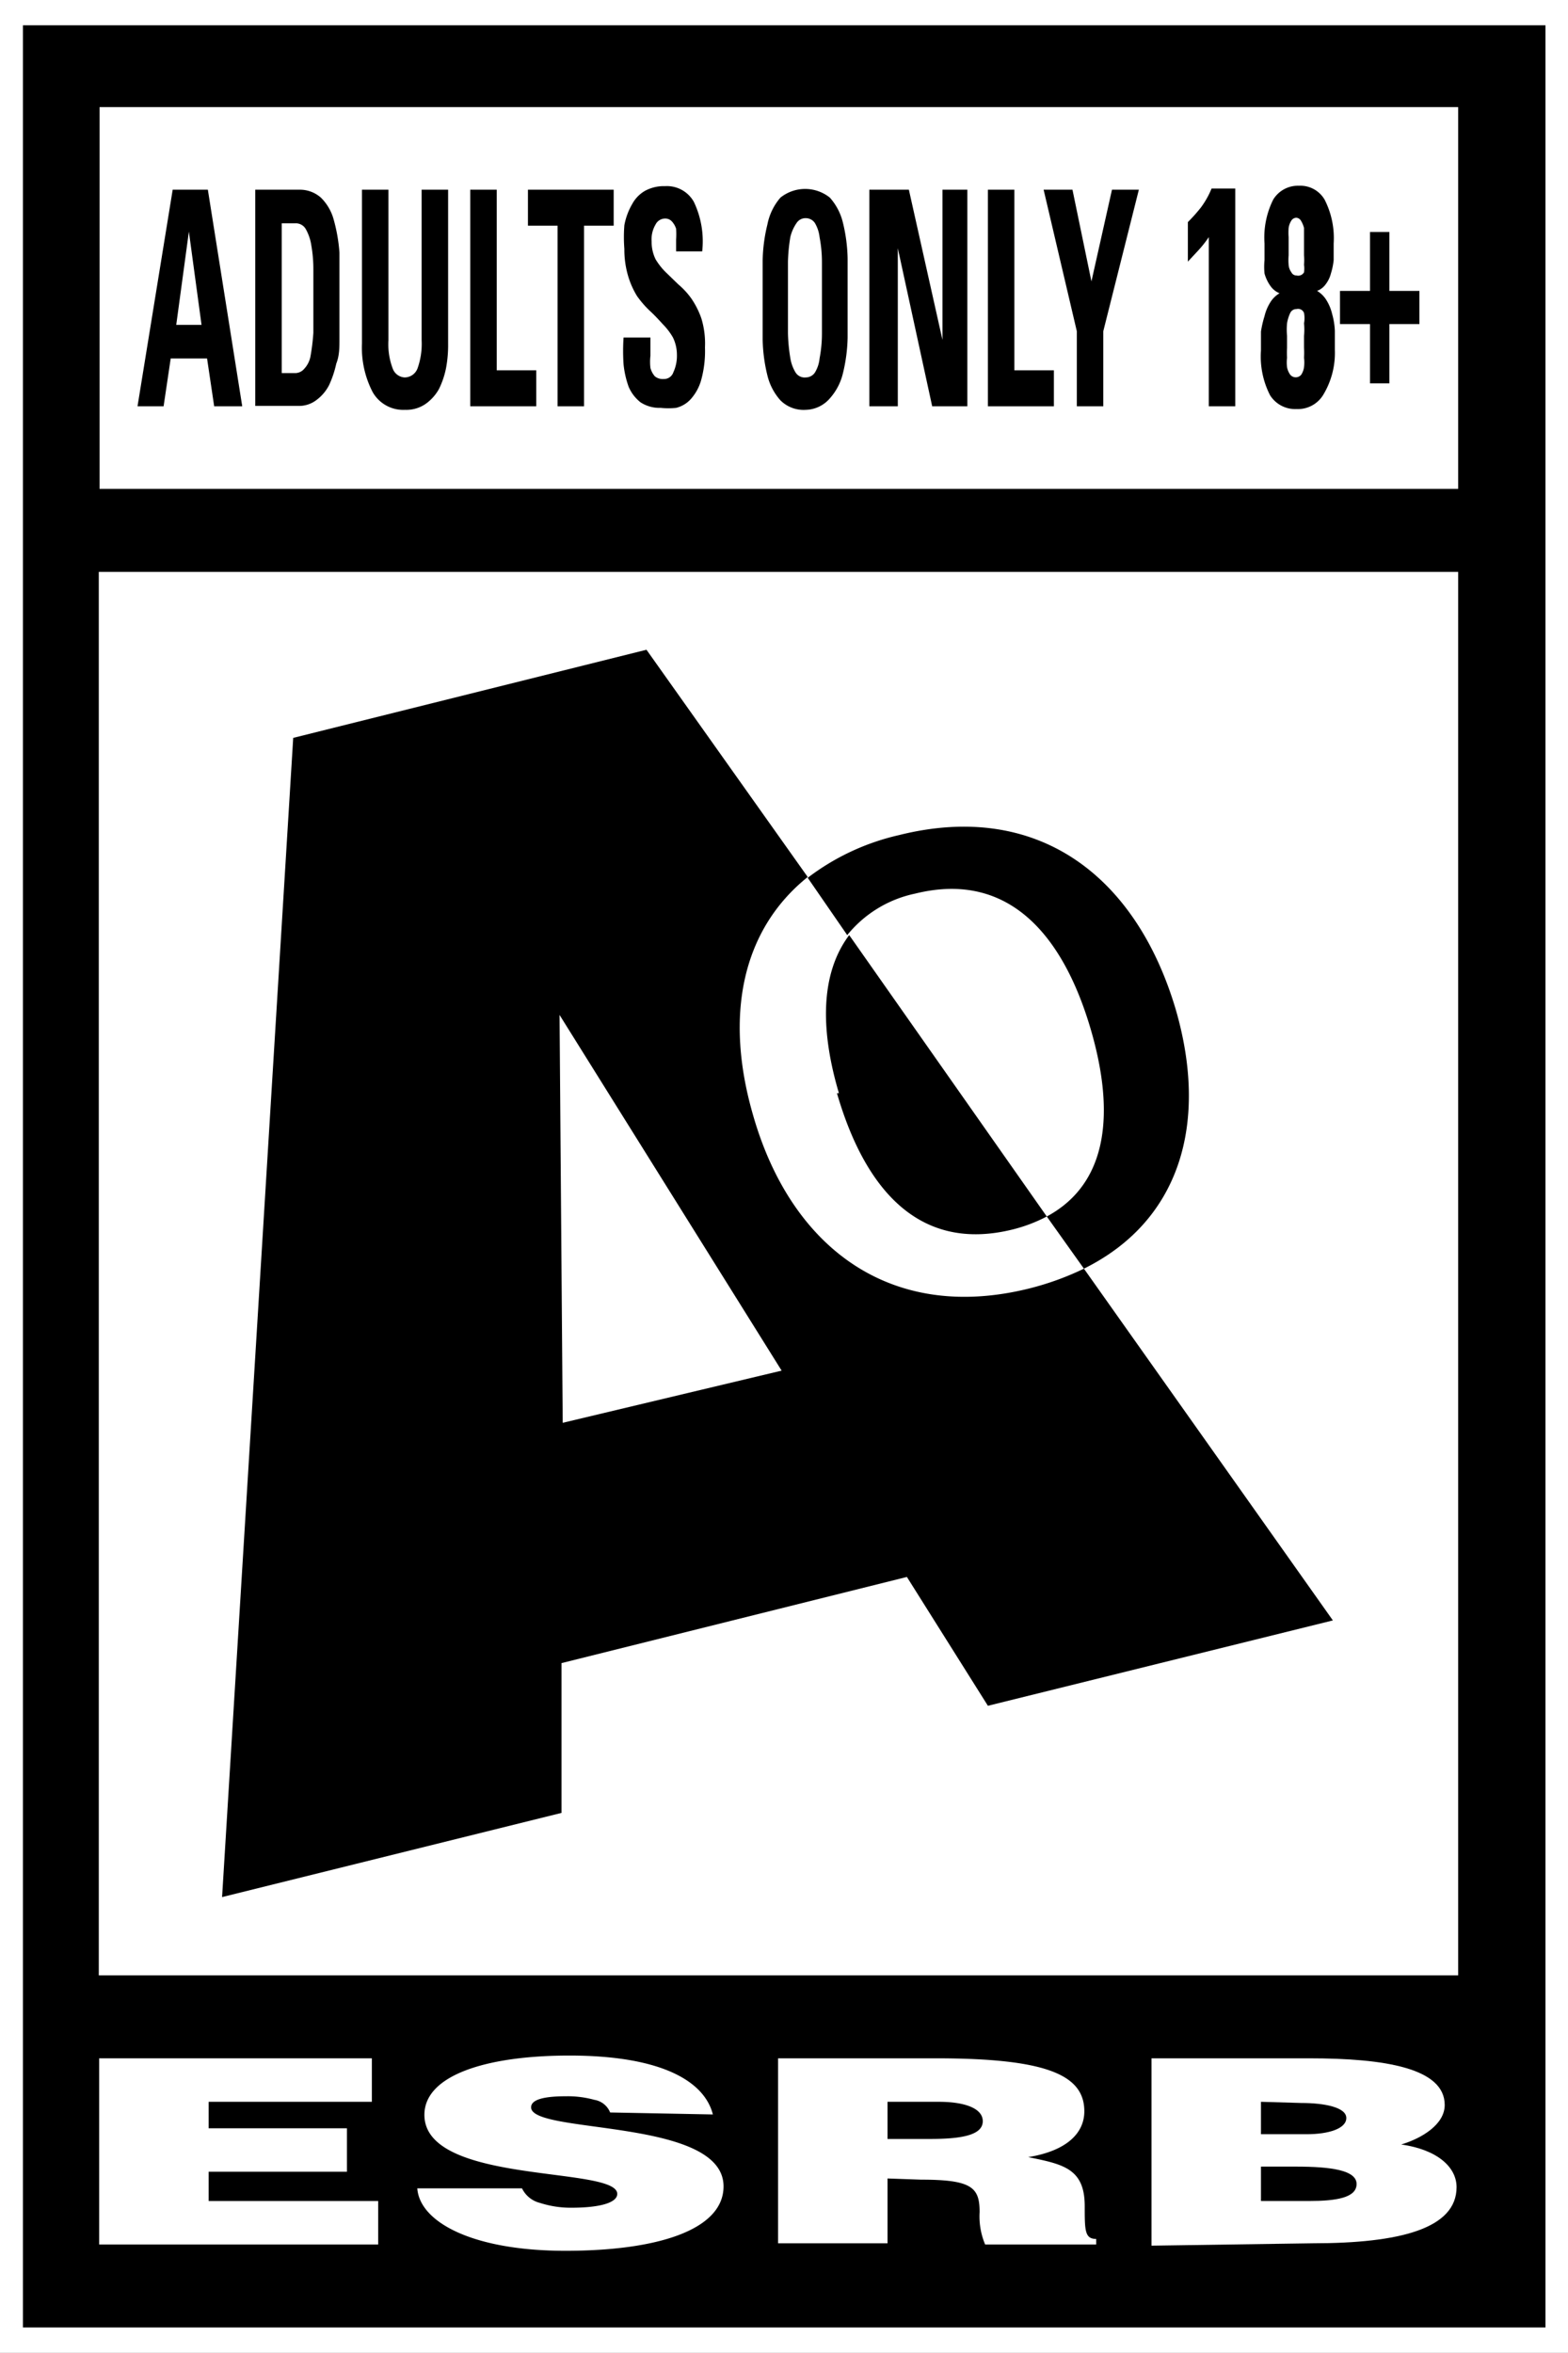 <svg xmlns="http://www.w3.org/2000/svg" viewBox="0 0 39.68 59.53"><rect x="0" y="0" width="39.68" height="59.53" fill="#808080" stroke="none"/><defs><style>.cls-1{fill:#fff;}</style></defs><title>Asset 21x</title><g id="Layer_2" data-name="Layer 2"><g id="Layer_1-2" data-name="Layer 1"><polygon class="cls-1" points="39.69 0 39.11 0 0.58 0 0 0 0 0.64 0 58.89 0 59.53 0.58 59.53 39.11 59.53 39.69 59.53 39.69 58.89 39.69 0.64 39.69 0 39.69 0"/><path d="M39.11.64V58.89H.58V.64H39.11"/><rect class="cls-1" x="2.52" y="2.71" width="34.38" height="9.66"/><rect class="cls-1" x="2.5" y="14.47" width="34.4" height="35.51"/><polygon class="cls-1" points="2.51 56.79 2.51 52.08 9.41 52.08 9.41 53.18 5.28 53.18 5.28 53.85 8.78 53.85 8.78 54.95 5.28 54.95 5.28 55.69 9.57 55.69 9.57 56.79 2.51 56.79"/><path class="cls-1" d="M15.44,53.45a.52.52,0,0,0-.4-.32,2.53,2.53,0,0,0-.72-.09c-.61,0-.88.1-.88.28,0,.69,4.87.26,4.87,2,0,1.09-1.64,1.63-4,1.63s-3.69-.73-3.75-1.58h2.65a.69.69,0,0,0,.46.37,2.52,2.52,0,0,0,.79.12c.7,0,1.16-.12,1.16-.35,0-.71-4.88-.22-4.88-2,0-1,1.56-1.5,3.67-1.5,2.35,0,3.42.66,3.63,1.49Z"/><path class="cls-1" d="M22.46,54.12h1.09c.86,0,1.32-.12,1.32-.45s-.47-.49-1.11-.49h-1.3Zm0,1v1.64H19.69V52.08h4c2.82,0,3.75.43,3.75,1.34,0,.55-.44,1-1.42,1.16.89.18,1.43.29,1.43,1.24,0,.61,0,.83.29.83v.14H24.93a1.83,1.83,0,0,1-.14-.82c0-.62-.19-.82-1.48-.82Z"/><path class="cls-1" d="M31.91,53.18V54h1.16c.55,0,1-.14,1-.41s-.55-.38-1.14-.38Zm0,1.64v.87h1.21c.69,0,1.21-.08,1.21-.43s-.65-.44-1.53-.44Zm-2.77,2V52.08h4c1.91,0,3.42.25,3.42,1.18,0,.49-.57.84-1.1,1,.91.13,1.4.57,1.4,1.08,0,1.05-1.44,1.42-3.64,1.42Z"/><path d="M14.24,36l-.08-10.32,5.62,9ZM27.43,32.1a7.2,7.2,0,0,1-1.38.5c-3.53.88-6.05-1.05-7-4.41-.71-2.47-.29-4.65,1.39-6l-4.08-5.75L7.42,18.67,5.62,48l8.59-2.13,0-3.79,8.74-2.18L25,43.16,33.73,41l-6.3-8.9"/><path d="M21.18,27.66c.67,2.31,2,4.05,4.44,3.45a3.85,3.85,0,0,0,.87-.33l-5-7.12c-.75,1-.72,2.45-.26,4"/><path d="M23.16,22.61c2.43-.6,3.78,1.15,4.45,3.46.58,2,.48,3.85-1.12,4.71l.94,1.32c2.44-1.21,3.16-3.69,2.32-6.57-1-3.36-3.48-5.28-7-4.4a6,6,0,0,0-2.31,1.08l1,1.45a3,3,0,0,1,1.72-1.05"/><path d="M3.48,10.28,4.37,4.8h.89l.87,5.48H5.42L5.24,9.07H4.32l-.18,1.21Zm1.3-4.42h0L4.46,8.22H5.1Z"/><path d="M6.46,4.8H7.58A.8.8,0,0,1,8.12,5a1.23,1.23,0,0,1,.32.54,4.22,4.22,0,0,1,.15.85c0,.34,0,.72,0,1.14V8c0,.19,0,.39,0,.59s0,.41-.08.61a2.63,2.63,0,0,1-.18.54,1.08,1.08,0,0,1-.32.38.72.72,0,0,1-.47.15H6.46Zm.67,4.64h.33a.3.3,0,0,0,.24-.11A.63.63,0,0,0,7.86,9a5.43,5.43,0,0,0,.07-.58c0-.24,0-.53,0-.88s0-.49,0-.72a3.45,3.45,0,0,0-.05-.6,1.21,1.21,0,0,0-.14-.42.29.29,0,0,0-.27-.15H7.13Z"/><path d="M11.34,4.8V8.69a3.14,3.14,0,0,1-.05.61,2.14,2.14,0,0,1-.18.54,1.14,1.14,0,0,1-.34.38.86.86,0,0,1-.52.15.89.89,0,0,1-.82-.45,2.44,2.44,0,0,1-.27-1.23V4.8h.67V8.61a1.73,1.73,0,0,0,.11.72.34.34,0,0,0,.3.22.35.35,0,0,0,.33-.24,1.85,1.85,0,0,0,.1-.7V4.8Z"/><path d="M11.9,10.28V4.8h.67V9.37h1v.91Z"/><path d="M15.53,4.8v.91h-.75v4.57h-.67V5.71h-.75V4.8Z"/><path d="M17.84,8.79a2.75,2.75,0,0,1-.1.84,1.21,1.21,0,0,1-.27.48.74.74,0,0,1-.36.21,1.89,1.89,0,0,1-.39,0,.88.88,0,0,1-.51-.14,1,1,0,0,1-.3-.39,2.38,2.38,0,0,1-.13-.57,5,5,0,0,1,0-.68h.68V9a1.34,1.34,0,0,0,0,.31.53.53,0,0,0,.11.21.31.31,0,0,0,.22.07.25.25,0,0,0,.25-.17,1,1,0,0,0,.09-.45,1,1,0,0,0-.1-.43,1.62,1.62,0,0,0-.26-.34c-.1-.11-.2-.22-.32-.33a2.5,2.5,0,0,1-.33-.38A2.12,2.12,0,0,1,15.9,7a2.36,2.36,0,0,1-.1-.7,3.83,3.83,0,0,1,0-.6A1.66,1.66,0,0,1,16,5.16a.85.85,0,0,1,.32-.33,1,1,0,0,1,.51-.12.78.78,0,0,1,.73.4,2.32,2.32,0,0,1,.21,1.25h-.66c0-.1,0-.2,0-.3a1.93,1.93,0,0,0,0-.27A.49.49,0,0,0,17,5.6a.22.22,0,0,0-.16-.07.27.27,0,0,0-.25.15.74.74,0,0,0-.1.43,1,1,0,0,0,.1.45,1.64,1.64,0,0,0,.26.33l.32.31a1.91,1.91,0,0,1,.33.36,2.12,2.12,0,0,1,.25.5A2.18,2.18,0,0,1,17.84,8.79Z"/><path d="M20.39,10.37a.83.83,0,0,1-.64-.24,1.46,1.46,0,0,1-.33-.63,4.09,4.09,0,0,1-.12-.91c0-.34,0-.69,0-1s0-.71,0-1a4.09,4.09,0,0,1,.12-.91A1.46,1.46,0,0,1,19.75,5,1,1,0,0,1,21,5a1.46,1.46,0,0,1,.33.63,4.09,4.09,0,0,1,.12.91c0,.34,0,.69,0,1s0,.71,0,1a4.09,4.09,0,0,1-.12.91,1.46,1.46,0,0,1-.33.63A.83.83,0,0,1,20.39,10.37Zm0-.82a.28.28,0,0,0,.23-.12.84.84,0,0,0,.12-.36,3.33,3.33,0,0,0,.06-.62c0-.26,0-.56,0-.91s0-.65,0-.91A3.33,3.33,0,0,0,20.74,6a.89.89,0,0,0-.12-.36.28.28,0,0,0-.23-.12.27.27,0,0,0-.23.12A1.05,1.05,0,0,0,20,6a4.48,4.48,0,0,0-.06.62c0,.26,0,.56,0,.91s0,.65,0,.91a4.48,4.48,0,0,0,.06.62,1,1,0,0,0,.13.36A.27.27,0,0,0,20.39,9.55Z"/><path d="M22,10.28V4.8H23l.85,3.8h0V4.8h.63v5.48h-.89l-.87-4h0v4Z"/><path d="M25,10.28V4.8h.67V9.37h1v.91Z"/><path d="M27.25,8.38,26.41,4.8h.73l.48,2.32.52-2.32h.68l-.9,3.58v1.9h-.67Z"/><path d="M30.06,5.62a4.1,4.1,0,0,0,.33-.37,2.16,2.16,0,0,0,.27-.48h.6v5.51h-.67V6a2.91,2.91,0,0,1-.26.33l-.27.29Z"/><path d="M32.81,10.35a.75.75,0,0,1-.67-.35,2.15,2.15,0,0,1-.23-1.13c0-.17,0-.33,0-.48A2.62,2.62,0,0,1,32,8a1.16,1.16,0,0,1,.14-.34.69.69,0,0,1,.24-.24v0a.52.52,0,0,1-.22-.17A1,1,0,0,1,32,6.92,1.72,1.72,0,0,1,32,6.58c0-.13,0-.27,0-.42a2.15,2.15,0,0,1,.22-1.11.73.73,0,0,1,.65-.35.71.71,0,0,1,.65.35,2.14,2.14,0,0,1,.23,1.11c0,.15,0,.29,0,.42a1.7,1.7,0,0,1-.07.34.75.75,0,0,1-.13.27.47.47,0,0,1-.22.17v0a.69.69,0,0,1,.24.24,1.16,1.16,0,0,1,.14.34,1.84,1.84,0,0,1,.07.43c0,.15,0,.31,0,.48A2.05,2.05,0,0,1,33.48,10,.75.75,0,0,1,32.81,10.35Zm0-2.53a.17.17,0,0,0-.16.1,1,1,0,0,0-.08.26,1.73,1.73,0,0,0,0,.32v.3a2.18,2.18,0,0,0,0,.25,1,1,0,0,0,0,.24.47.47,0,0,0,.08.19.18.18,0,0,0,.28,0A.48.48,0,0,0,33,9.29a1,1,0,0,0,0-.24,2.18,2.18,0,0,0,0-.25V8.5a1.73,1.73,0,0,0,0-.32A.72.72,0,0,0,33,7.92.16.16,0,0,0,32.81,7.82Zm0-2.31a.15.15,0,0,0-.13.07.47.47,0,0,0-.07.19,1.57,1.57,0,0,0,0,.23v.46a1.5,1.5,0,0,0,0,.24.36.36,0,0,0,.07.19.14.14,0,0,0,.13.08A.17.17,0,0,0,33,6.89.69.69,0,0,0,33,6.7a1.57,1.57,0,0,0,0-.24c0-.08,0-.16,0-.24s0-.14,0-.22l0-.23a.68.68,0,0,0-.08-.19A.15.15,0,0,0,32.81,5.51Z"/><path d="M34.67,5.87h.49V7.36h.76V8.2h-.76V9.7h-.49V8.2h-.76V7.36h.76Z"/></g></g></svg>